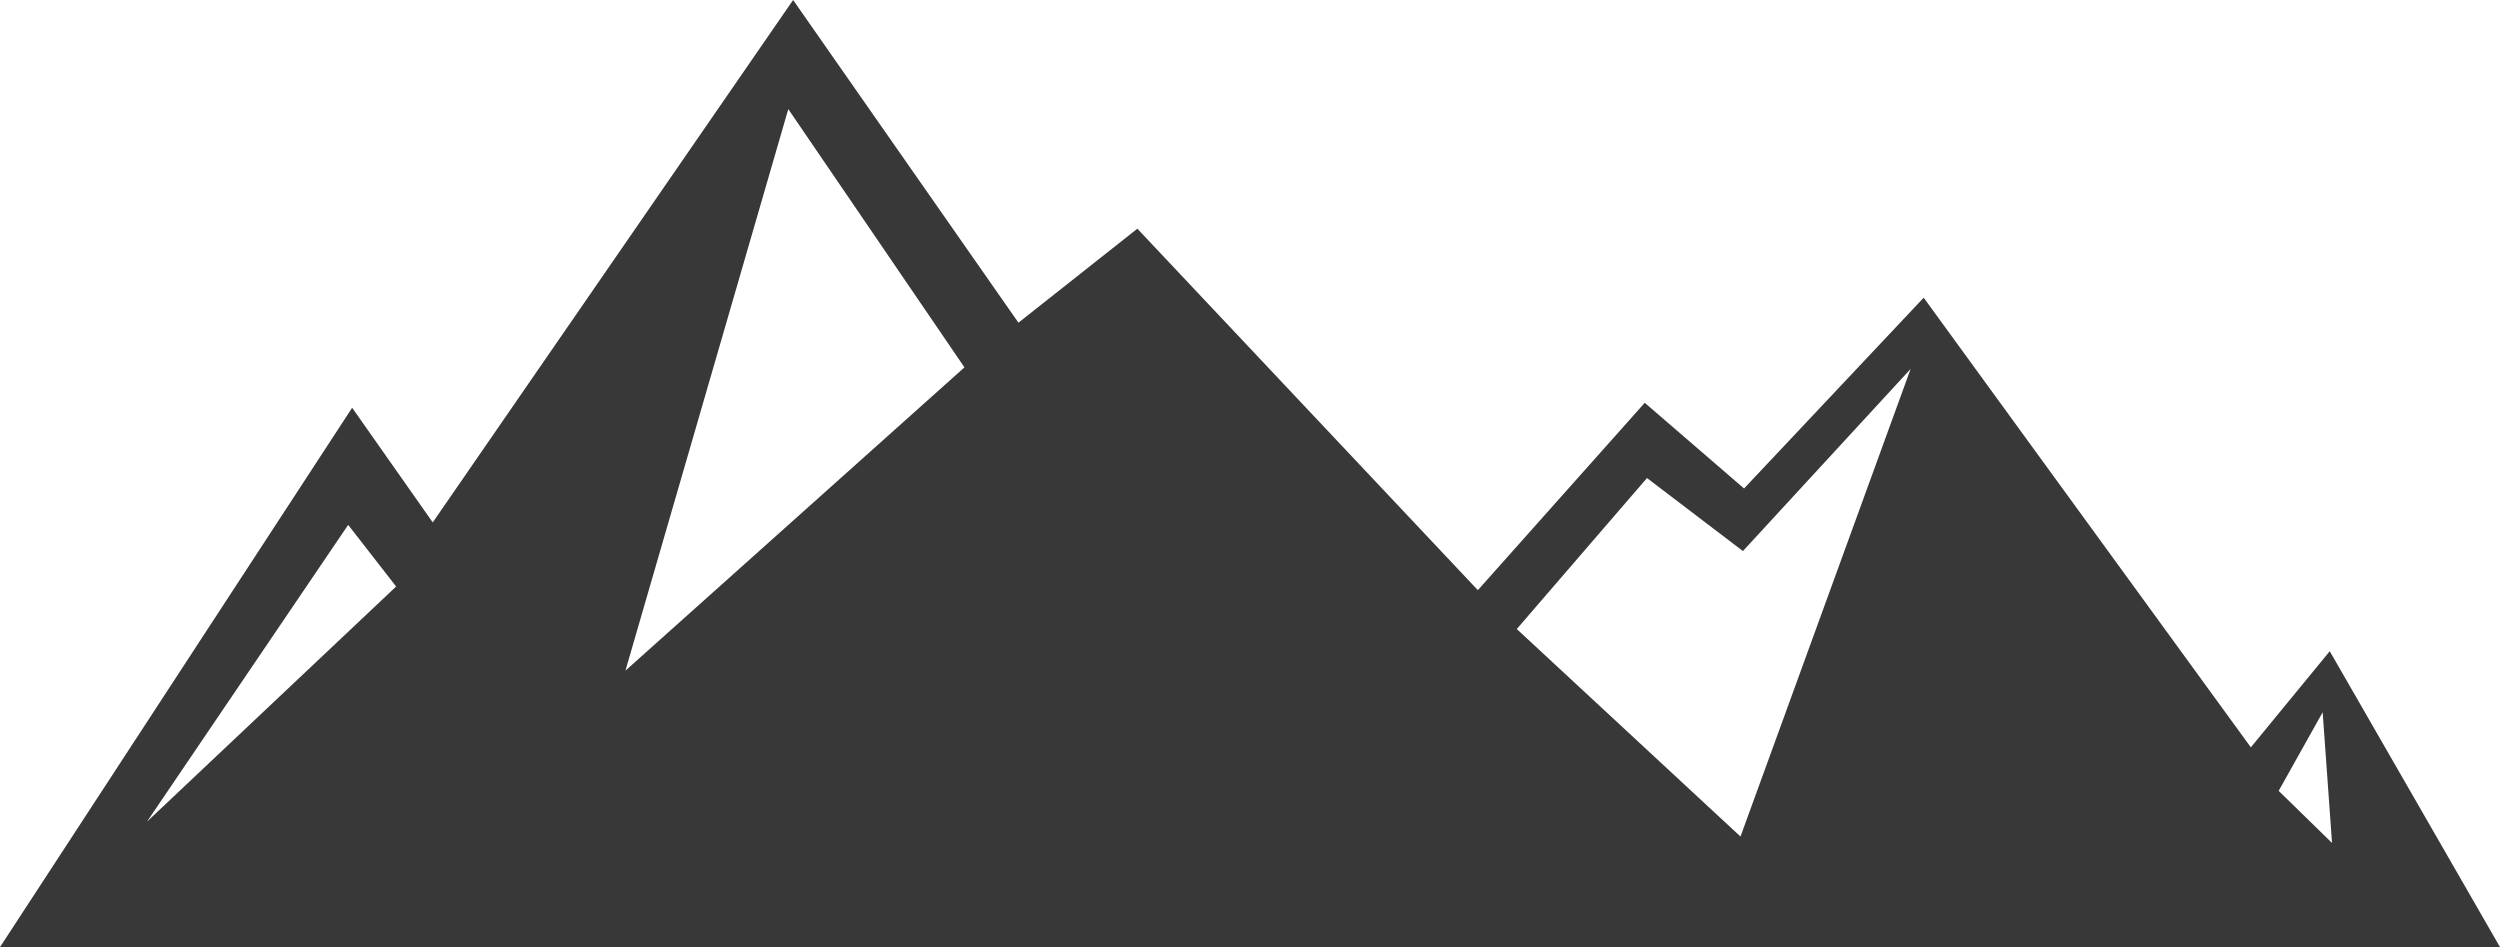 <svg version="1.1" id="图层_1" x="0px" y="0px" width="201.15px" height="76.203px" viewBox="0 0 201.15 76.203" enable-background="new 0 0 201.15 76.203" xml:space="preserve" xmlns="http://www.w3.org/2000/svg" xmlns:xlink="http://www.w3.org/1999/xlink" xmlns:xml="http://www.w3.org/XML/1998/namespace">
  <path fill="#383838" d="M34.818,42.033l-6.484-9.225L0,76.203h201.15l-13.699-23.807l-6.348,7.735l-26.324-36.178l-14.453,15.351
	l-7.99-6.894l-13.428,15.075L91.512,18.4l-9.568,7.563L63.814,0L34.818,42.033z M11.826,66.111l16.188-23.879l3.858,4.959
	L11.826,66.111z M186.881,57.309l0.754,10.515l-4.293-4.191L186.881,57.309z M132.516,38.463l7.719,5.875l13.494-14.654
	L140.04,67.309l-18-16.697L132.516,38.463z M50.322,53.961L63.426,8.779l14.173,20.779L50.322,53.961z" class="color c1"/>
</svg>